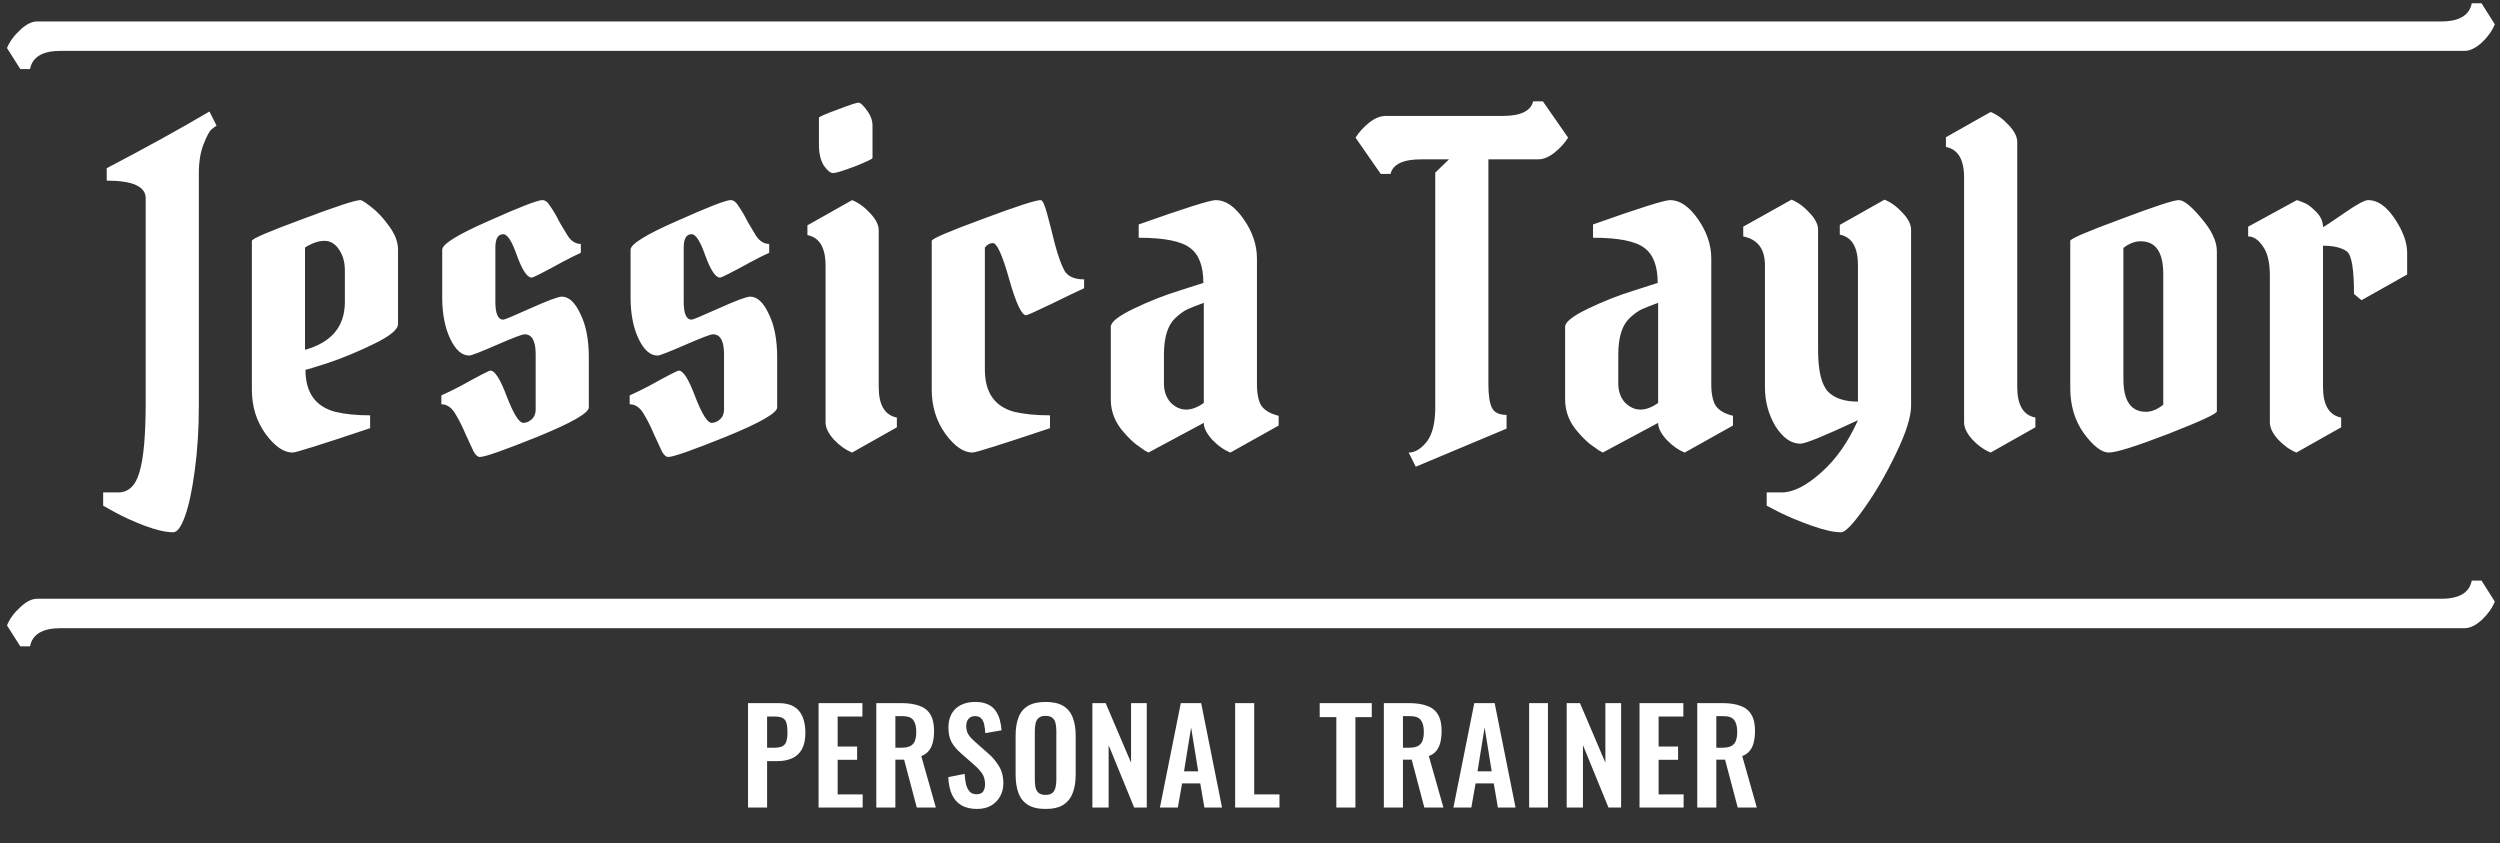 <svg width="249" height="84" viewBox="0 0 249 84" fill="none" xmlns="http://www.w3.org/2000/svg">
<rect x="0" y="0" width="249" height="84" fill="#333333" stroke="none"/>
<path d="M14.511 40.089V19.753C14.511 18.577 13.217 17.989 10.629 17.989V16.754C14.452 14.754 17.864 12.872 20.863 11.107L21.569 12.519C21.451 12.578 21.29 12.695 21.084 12.872C20.878 13.019 20.613 13.504 20.29 14.328C19.966 15.122 19.805 16.107 19.805 17.283V40.398C19.805 42.692 19.672 44.824 19.407 46.794C19.143 48.794 18.819 50.323 18.437 51.382C18.055 52.47 17.658 53.014 17.246 53.014C16.511 53.014 15.555 52.793 14.379 52.352C13.232 51.911 12.261 51.47 11.467 51.029L10.276 50.367V49.044H11.776C12.805 49.044 13.511 48.367 13.893 47.014C14.305 45.662 14.511 43.353 14.511 40.089ZM35.893 19.93C36.04 19.93 36.408 20.165 36.996 20.636C37.584 21.077 38.172 21.709 38.761 22.532C39.349 23.326 39.643 24.106 39.643 24.87V32.281C39.643 32.81 38.864 33.458 37.305 34.222C35.746 34.987 34.232 35.619 32.761 36.119C31.32 36.589 30.541 36.825 30.423 36.825C30.423 39.089 31.409 40.486 33.379 41.015C34.349 41.251 35.511 41.368 36.864 41.368V42.647C32.041 44.265 29.468 45.074 29.144 45.074C28.262 45.074 27.365 44.456 26.453 43.221C25.542 41.956 25.086 40.486 25.086 38.81V23.988C25.086 23.782 26.762 23.062 30.115 21.827C33.467 20.562 35.393 19.93 35.893 19.93ZM34.349 26.944C34.349 26.12 34.158 25.429 33.776 24.87C33.394 24.282 32.908 23.988 32.32 23.988C31.732 23.988 31.085 24.209 30.379 24.65V34.84C33.026 34.104 34.349 32.516 34.349 30.076V26.944ZM46.736 35.413C46.001 35.413 45.369 34.854 44.839 33.737C44.31 32.619 44.045 31.252 44.045 29.634V24.87C44.045 24.312 45.589 23.356 48.677 22.003C51.765 20.621 53.544 19.93 54.015 19.93C54.279 19.93 54.515 20.092 54.72 20.415C54.926 20.709 55.088 20.959 55.206 21.165C55.323 21.341 55.5 21.665 55.735 22.135C56 22.576 56.22 22.944 56.397 23.238C56.779 23.944 57.264 24.297 57.852 24.297V25.179C57.382 25.385 56.764 25.694 56 26.105C54.118 27.135 53.103 27.649 52.956 27.649C52.515 27.649 52.03 26.929 51.5 25.488C51 24.047 50.544 23.326 50.133 23.326C49.603 23.326 49.339 23.767 49.339 24.65V30.076C49.339 31.252 49.603 31.84 50.133 31.84C50.25 31.84 51.162 31.458 52.868 30.693C54.573 29.928 55.603 29.546 55.956 29.546C56.661 29.546 57.279 30.12 57.808 31.267C58.367 32.384 58.646 33.825 58.646 35.59V40.574C58.646 41.133 56.955 42.103 53.574 43.486C50.221 44.838 48.295 45.515 47.795 45.515C47.589 45.515 47.383 45.338 47.177 44.985C47.001 44.603 46.736 44.03 46.383 43.265C46.06 42.5 45.736 41.853 45.413 41.324C45.031 40.618 44.545 40.265 43.957 40.265V39.383C44.428 39.177 45.06 38.868 45.854 38.457C47.707 37.428 48.706 36.913 48.853 36.913C49.295 36.913 49.839 37.78 50.486 39.516C51.162 41.251 51.706 42.118 52.118 42.118C52.412 42.118 52.691 42.001 52.956 41.765C53.221 41.53 53.353 41.206 53.353 40.795V35.281C53.353 33.957 52.985 33.296 52.25 33.296C52.015 33.296 51.089 33.649 49.471 34.354C47.854 35.06 46.942 35.413 46.736 35.413ZM65.496 35.413C64.761 35.413 64.128 34.854 63.599 33.737C63.07 32.619 62.805 31.252 62.805 29.634V24.87C62.805 24.312 64.349 23.356 67.437 22.003C70.525 20.621 72.304 19.93 72.774 19.93C73.039 19.93 73.274 20.092 73.48 20.415C73.686 20.709 73.848 20.959 73.965 21.165C74.083 21.341 74.259 21.665 74.495 22.135C74.759 22.576 74.98 22.944 75.156 23.238C75.539 23.944 76.024 24.297 76.612 24.297V25.179C76.141 25.385 75.524 25.694 74.759 26.105C72.877 27.135 71.863 27.649 71.716 27.649C71.275 27.649 70.789 26.929 70.26 25.488C69.76 24.047 69.304 23.326 68.892 23.326C68.363 23.326 68.098 23.767 68.098 24.65V30.076C68.098 31.252 68.363 31.84 68.892 31.84C69.01 31.84 69.922 31.458 71.627 30.693C73.333 29.928 74.362 29.546 74.715 29.546C75.421 29.546 76.038 30.12 76.568 31.267C77.127 32.384 77.406 33.825 77.406 35.59V40.574C77.406 41.133 75.715 42.103 72.333 43.486C68.981 44.838 67.054 45.515 66.555 45.515C66.349 45.515 66.143 45.338 65.937 44.985C65.76 44.603 65.496 44.03 65.143 43.265C64.819 42.5 64.496 41.853 64.172 41.324C63.79 40.618 63.305 40.265 62.717 40.265V39.383C63.187 39.177 63.819 38.868 64.614 38.457C66.466 37.428 67.466 36.913 67.613 36.913C68.054 36.913 68.598 37.78 69.245 39.516C69.922 41.251 70.466 42.118 70.877 42.118C71.171 42.118 71.451 42.001 71.716 41.765C71.98 41.53 72.113 41.206 72.113 40.795V35.281C72.113 33.957 71.745 33.296 71.01 33.296C70.775 33.296 69.848 33.649 68.231 34.354C66.613 35.06 65.702 35.413 65.496 35.413ZM87.52 22.929V38.545C87.52 40.339 88.123 41.353 89.328 41.589V42.559L84.873 45.074C84.226 44.809 83.623 44.383 83.064 43.794C82.506 43.177 82.226 42.603 82.226 42.074V26.458C82.226 24.665 81.623 23.65 80.418 23.415V22.444L84.873 19.93C85.52 20.195 86.123 20.636 86.682 21.253C87.24 21.841 87.52 22.4 87.52 22.929ZM81.565 14.416V11.725C81.565 11.637 82.168 11.372 83.373 10.931C84.608 10.46 85.314 10.225 85.491 10.225C85.696 10.225 85.976 10.475 86.329 10.975C86.711 11.475 86.902 11.99 86.902 12.519V15.739C86.902 15.827 86.314 16.107 85.138 16.577C83.961 17.018 83.241 17.239 82.976 17.239C82.712 17.239 82.403 16.989 82.05 16.489C81.726 15.96 81.565 15.269 81.565 14.416ZM98.888 24.209C98.594 24.209 98.33 24.356 98.094 24.65V36.825C98.094 39.089 99.065 40.486 101.006 41.015C102.006 41.251 103.197 41.368 104.579 41.368V42.647C99.756 44.265 97.183 45.074 96.859 45.074C95.977 45.074 95.08 44.456 94.168 43.221C93.257 41.956 92.801 40.486 92.801 38.81V23.988C92.801 23.782 94.477 23.062 97.83 21.827C101.212 20.562 103.153 19.93 103.653 19.93C103.829 19.93 104.035 20.356 104.27 21.209C104.505 22.062 104.77 23.091 105.064 24.297C105.388 25.503 105.711 26.4 106.035 26.988C106.388 27.547 107.035 27.826 107.976 27.826V28.708C107.329 29.002 106.226 29.532 104.667 30.296C103.138 31.031 102.315 31.399 102.197 31.399C101.756 31.399 101.197 30.208 100.521 27.826C99.844 25.414 99.3 24.209 98.888 24.209ZM125.192 25.753V38.236C125.192 39.324 125.369 40.089 125.722 40.53C126.075 40.942 126.619 41.236 127.354 41.412V42.383L122.546 45.074C121.899 44.809 121.296 44.383 120.737 43.794C120.178 43.177 119.899 42.618 119.899 42.118L114.385 45.074C114.297 45.015 114.164 44.941 113.988 44.853C113.811 44.735 113.503 44.515 113.062 44.191C112.65 43.839 112.282 43.471 111.959 43.089C111.076 42.118 110.635 41.015 110.635 39.78V32.546C110.635 32.075 111.4 31.472 112.929 30.737C114.458 30.002 115.988 29.399 117.517 28.929L119.855 28.179C119.855 26.503 119.414 25.341 118.531 24.694C117.649 24.017 115.944 23.679 113.414 23.679V22.356C117.973 20.738 120.531 19.93 121.09 19.93C122.06 19.93 122.987 20.562 123.869 21.827C124.751 23.091 125.192 24.4 125.192 25.753ZM115.929 38.192C115.929 38.957 116.149 39.589 116.59 40.089C117.061 40.559 117.576 40.795 118.134 40.795C118.693 40.795 119.281 40.574 119.899 40.133V30.164C119.164 30.428 118.605 30.649 118.223 30.826C117.87 31.002 117.487 31.281 117.076 31.664C116.311 32.369 115.929 33.59 115.929 35.325V38.192ZM142.951 40.574V17.195L144.319 15.871H141.54C139.746 15.871 138.731 16.357 138.496 17.327H137.525L135.011 13.71C135.364 13.151 135.82 12.651 136.378 12.21C136.937 11.769 137.481 11.549 138.011 11.549H149.656C151.45 11.549 152.465 11.063 152.7 10.093H153.67L156.185 13.71C155.832 14.269 155.376 14.769 154.817 15.21C154.258 15.651 153.714 15.871 153.185 15.871H148.245V38.28C148.245 39.368 148.362 40.148 148.597 40.618C148.833 41.089 149.318 41.324 150.053 41.324V42.692L141.01 46.485L140.304 45.074C140.951 45.074 141.569 44.691 142.157 43.927C142.686 43.191 142.951 42.074 142.951 40.574ZM170.443 25.753V38.236C170.443 39.324 170.62 40.089 170.973 40.53C171.325 40.942 171.869 41.236 172.605 41.412V42.383L167.796 45.074C167.15 44.809 166.547 44.383 165.988 43.794C165.429 43.177 165.15 42.618 165.15 42.118L159.636 45.074C159.548 45.015 159.415 44.941 159.239 44.853C159.062 44.735 158.754 44.515 158.312 44.191C157.901 43.839 157.533 43.471 157.21 43.089C156.327 42.118 155.886 41.015 155.886 39.78V32.546C155.886 32.075 156.651 31.472 158.18 30.737C159.709 30.002 161.239 29.399 162.768 28.929L165.106 28.179C165.106 26.503 164.665 25.341 163.782 24.694C162.9 24.017 161.194 23.679 158.665 23.679V22.356C163.224 20.738 165.782 19.93 166.341 19.93C167.311 19.93 168.238 20.562 169.12 21.827C170.002 23.091 170.443 24.4 170.443 25.753ZM161.18 38.192C161.18 38.957 161.4 39.589 161.841 40.089C162.312 40.559 162.827 40.795 163.385 40.795C163.944 40.795 164.532 40.574 165.15 40.133V30.164C164.415 30.428 163.856 30.649 163.474 30.826C163.121 31.002 162.738 31.281 162.327 31.664C161.562 32.369 161.18 33.59 161.18 35.325V38.192ZM190.345 22.885V40.398C190.345 41.515 189.845 43.103 188.845 45.162C187.845 47.25 186.786 49.073 185.669 50.632C184.551 52.22 183.787 53.014 183.375 53.014C182.64 53.014 181.655 52.793 180.419 52.352C179.184 51.911 178.126 51.47 177.243 51.029L175.964 50.367V49.044H177.464C178.611 49.044 179.919 48.382 181.39 47.059C182.86 45.765 184.081 44.03 185.051 41.853C181.728 43.412 179.817 44.191 179.317 44.191C178.405 44.191 177.582 43.618 176.846 42.471C176.141 41.295 175.788 39.986 175.788 38.545V26.414C175.788 24.797 175.067 23.841 173.626 23.547V22.576L178.434 19.886C179.081 20.15 179.684 20.591 180.243 21.209C180.802 21.797 181.081 22.356 181.081 22.885V34.84C181.081 36.898 181.405 38.28 182.052 38.986C182.698 39.663 183.698 40.001 185.051 40.001V26.414C185.051 24.62 184.448 23.606 183.243 23.37V22.4L187.698 19.886C188.345 20.15 188.948 20.591 189.506 21.209C190.065 21.797 190.345 22.356 190.345 22.885ZM200.917 14.151V38.545C200.917 40.339 201.519 41.353 202.725 41.589V42.559L198.27 45.074C197.623 44.809 197.02 44.383 196.461 43.794C195.903 43.177 195.623 42.603 195.623 42.074V17.68C195.623 15.886 195.02 14.872 193.815 14.636V13.666L198.27 11.152C198.917 11.416 199.52 11.857 200.078 12.475C200.637 13.063 200.917 13.622 200.917 14.151ZM206.198 38.633V23.988C206.198 23.782 207.874 23.062 211.227 21.827C214.579 20.562 216.505 19.93 217.005 19.93C217.505 19.93 218.255 20.533 219.255 21.738C220.284 22.944 220.799 24.032 220.799 25.003V40.971C220.799 41.206 219.182 41.956 215.947 43.221C212.741 44.456 210.771 45.074 210.036 45.074C209.33 45.074 208.506 44.441 207.565 43.177C206.654 41.912 206.198 40.398 206.198 38.633ZM213.741 41.015C214.3 41.015 214.873 40.78 215.461 40.309V27.297C215.461 25.12 214.712 24.032 213.212 24.032C212.624 24.032 212.05 24.253 211.491 24.694V37.751C211.491 39.927 212.241 41.015 213.741 41.015ZM223.916 22.576L228.768 19.93C228.974 19.989 229.21 20.077 229.474 20.195C229.768 20.283 230.151 20.562 230.621 21.033C231.121 21.503 231.371 22.032 231.371 22.621C231.518 22.562 232.209 22.106 233.444 21.253C234.709 20.371 235.518 19.93 235.87 19.93C236.812 19.93 237.694 20.547 238.517 21.782C239.341 23.018 239.752 24.15 239.752 25.179V27.341L235.209 29.899L234.459 29.282C234.459 26.811 234.224 25.4 233.753 25.047C233.224 24.665 232.43 24.473 231.371 24.473V38.545C231.371 40.339 231.974 41.353 233.18 41.589V42.559L228.724 45.074C228.077 44.809 227.474 44.383 226.916 43.794C226.357 43.177 226.078 42.603 226.078 42.074V27.429C226.078 26.135 225.842 25.164 225.372 24.517C224.931 23.87 224.445 23.547 223.916 23.547V22.576Z" fill="white"/>
<path d="M74.503 80.43V70.03H77.559C78.184 70.03 78.689 70.145 79.074 70.376C79.468 70.608 79.754 70.946 79.934 71.391C80.122 71.827 80.216 72.358 80.216 72.983C80.216 73.659 80.101 74.207 79.87 74.626C79.639 75.037 79.314 75.337 78.894 75.525C78.483 75.713 77.995 75.808 77.43 75.808H76.403V80.43H74.503ZM76.403 74.472H77.122C77.465 74.472 77.73 74.425 77.918 74.331C78.115 74.228 78.248 74.07 78.316 73.856C78.393 73.633 78.432 73.338 78.432 72.97C78.432 72.593 78.402 72.29 78.342 72.058C78.291 71.819 78.171 71.643 77.983 71.532C77.803 71.421 77.516 71.365 77.122 71.365H76.403V74.472ZM81.531 80.43V70.03H85.896V71.365H83.431V74.357H85.37V75.679H83.431V79.12H85.922V80.43H81.531ZM87.279 80.43V70.03H89.77C90.472 70.03 91.062 70.115 91.542 70.287C92.03 70.449 92.398 70.732 92.646 71.134C92.903 71.536 93.031 72.084 93.031 72.777C93.031 73.197 92.993 73.573 92.916 73.907C92.839 74.241 92.706 74.528 92.518 74.767C92.338 74.999 92.085 75.178 91.76 75.307L93.211 80.43H91.311L90.052 75.666H89.179V80.43H87.279ZM89.179 74.472H89.77C90.138 74.472 90.429 74.421 90.643 74.318C90.866 74.207 91.024 74.036 91.118 73.805C91.212 73.565 91.259 73.261 91.259 72.893C91.259 72.371 91.161 71.981 90.964 71.725C90.776 71.459 90.412 71.327 89.873 71.327H89.179V74.472ZM97.327 80.571C96.702 80.571 96.18 80.451 95.761 80.211C95.341 79.963 95.025 79.604 94.811 79.133C94.597 78.662 94.477 78.084 94.451 77.4L96.082 77.079C96.099 77.481 96.146 77.836 96.223 78.144C96.309 78.452 96.433 78.692 96.595 78.863C96.767 79.026 96.989 79.107 97.263 79.107C97.571 79.107 97.79 79.017 97.918 78.838C98.046 78.649 98.11 78.414 98.11 78.131C98.11 77.678 98.008 77.305 97.802 77.014C97.597 76.723 97.323 76.432 96.981 76.141L95.671 74.986C95.303 74.669 95.008 74.318 94.785 73.933C94.571 73.539 94.464 73.056 94.464 72.482C94.464 71.66 94.704 71.027 95.183 70.582C95.662 70.137 96.317 69.914 97.147 69.914C97.635 69.914 98.042 69.991 98.367 70.145C98.692 70.291 98.949 70.496 99.138 70.762C99.335 71.027 99.48 71.331 99.574 71.673C99.668 72.007 99.728 72.362 99.754 72.739L98.136 73.021C98.119 72.696 98.081 72.405 98.021 72.148C97.969 71.891 97.871 71.69 97.725 71.545C97.588 71.399 97.383 71.327 97.109 71.327C96.826 71.327 96.608 71.421 96.454 71.609C96.309 71.789 96.236 72.016 96.236 72.29C96.236 72.641 96.309 72.931 96.454 73.163C96.6 73.385 96.809 73.616 97.083 73.856L98.38 74.999C98.808 75.358 99.172 75.782 99.471 76.27C99.78 76.749 99.934 77.331 99.934 78.016C99.934 78.512 99.822 78.953 99.6 79.338C99.386 79.724 99.082 80.027 98.688 80.25C98.303 80.464 97.849 80.571 97.327 80.571ZM104.134 80.571C103.398 80.571 102.811 80.434 102.375 80.16C101.938 79.886 101.626 79.492 101.438 78.979C101.249 78.465 101.155 77.858 101.155 77.156V73.265C101.155 72.563 101.249 71.964 101.438 71.468C101.626 70.963 101.938 70.578 102.375 70.312C102.811 70.047 103.398 69.914 104.134 69.914C104.887 69.914 105.478 70.047 105.906 70.312C106.342 70.578 106.655 70.963 106.843 71.468C107.04 71.964 107.138 72.563 107.138 73.265V77.168C107.138 77.862 107.04 78.465 106.843 78.979C106.655 79.484 106.342 79.878 105.906 80.16C105.478 80.434 104.887 80.571 104.134 80.571ZM104.134 79.171C104.451 79.171 104.682 79.103 104.827 78.966C104.981 78.829 105.084 78.641 105.135 78.401C105.187 78.161 105.212 77.9 105.212 77.618V72.829C105.212 72.538 105.187 72.277 105.135 72.046C105.084 71.814 104.981 71.635 104.827 71.506C104.682 71.369 104.451 71.301 104.134 71.301C103.834 71.301 103.608 71.369 103.453 71.506C103.299 71.635 103.197 71.814 103.145 72.046C103.094 72.277 103.068 72.538 103.068 72.829V77.618C103.068 77.9 103.09 78.161 103.132 78.401C103.184 78.641 103.287 78.829 103.441 78.966C103.595 79.103 103.826 79.171 104.134 79.171ZM108.801 80.43V70.03H110.123L112.653 75.962V70.03H114.219V80.43H112.961L110.419 74.215V80.43H108.801ZM115.528 80.43L117.608 70.03H119.636L121.716 80.43H119.957L119.546 78.029H117.736L117.312 80.43H115.528ZM117.929 76.822H119.341L118.635 72.456L117.929 76.822ZM123.019 80.43V70.03H124.919V79.12H127.436V80.43H123.019ZM133.099 80.43V71.429H131.442V70.03H136.629V71.429H134.999V80.43H133.099ZM137.832 80.43V70.03H140.323C141.025 70.03 141.616 70.115 142.095 70.287C142.583 70.449 142.951 70.732 143.199 71.134C143.456 71.536 143.584 72.084 143.584 72.777C143.584 73.197 143.546 73.573 143.469 73.907C143.392 74.241 143.259 74.528 143.071 74.767C142.891 74.999 142.639 75.178 142.313 75.307L143.764 80.43H141.864L140.606 75.666H139.733V80.43H137.832ZM139.733 74.472H140.323C140.691 74.472 140.982 74.421 141.196 74.318C141.419 74.207 141.577 74.036 141.671 73.805C141.766 73.565 141.813 73.261 141.813 72.893C141.813 72.371 141.714 71.981 141.517 71.725C141.329 71.459 140.965 71.327 140.426 71.327H139.733V74.472ZM144.76 80.43L146.84 70.03H148.868L150.948 80.43H149.189L148.779 78.029H146.968L146.545 80.43H144.76ZM147.161 76.822H148.573L147.867 72.456L147.161 76.822ZM152.303 80.43V70.03H154.177V80.43H152.303ZM156.044 80.43V70.03H157.366L159.896 75.962V70.03H161.462V80.43H160.204L157.662 74.215V80.43H156.044ZM163.297 80.43V70.03H167.662V71.365H165.197V74.357H167.136V75.679H165.197V79.12H167.688V80.43H163.297ZM169.046 80.43V70.03H171.537C172.238 70.03 172.829 70.115 173.308 70.287C173.796 70.449 174.164 70.732 174.413 71.134C174.669 71.536 174.798 72.084 174.798 72.777C174.798 73.197 174.759 73.573 174.682 73.907C174.605 74.241 174.473 74.528 174.284 74.767C174.104 74.999 173.852 75.178 173.527 75.307L174.978 80.43H173.077L171.819 75.666H170.946V80.43H169.046ZM170.946 74.472H171.537C171.905 74.472 172.196 74.421 172.41 74.318C172.632 74.207 172.791 74.036 172.885 73.805C172.979 73.565 173.026 73.261 173.026 72.893C173.026 72.371 172.927 71.981 172.731 71.725C172.542 71.459 172.179 71.327 171.639 71.327H170.946V74.472Z" fill="white"/>
<path fill-rule="evenodd" clip-rule="evenodd" d="M243.142 2.136L3.698 2.136C3.168 2.136 2.609 2.416 2.02 2.975C1.402 3.534 0.961 4.137 0.696 4.784L2.02 6.876H2.991C3.227 5.669 4.242 5.066 6.037 5.066L245.482 5.066C246.011 5.066 246.585 4.787 247.203 4.227C247.792 3.668 248.218 3.065 248.483 2.418L247.159 0.326L246.188 0.326C245.952 1.533 244.937 2.136 243.142 2.136ZM243.142 59.637L3.698 59.637C3.168 59.637 2.609 59.917 2.02 60.476C1.402 61.035 0.961 61.638 0.696 62.286L2.02 64.377H2.991C3.227 63.17 4.242 62.567 6.037 62.567L245.482 62.567C246.011 62.567 246.585 62.288 247.203 61.729C247.792 61.169 248.218 60.566 248.483 59.919L247.159 57.827H246.188C245.952 59.034 244.937 59.637 243.142 59.637Z" fill="white"/>
</svg>
